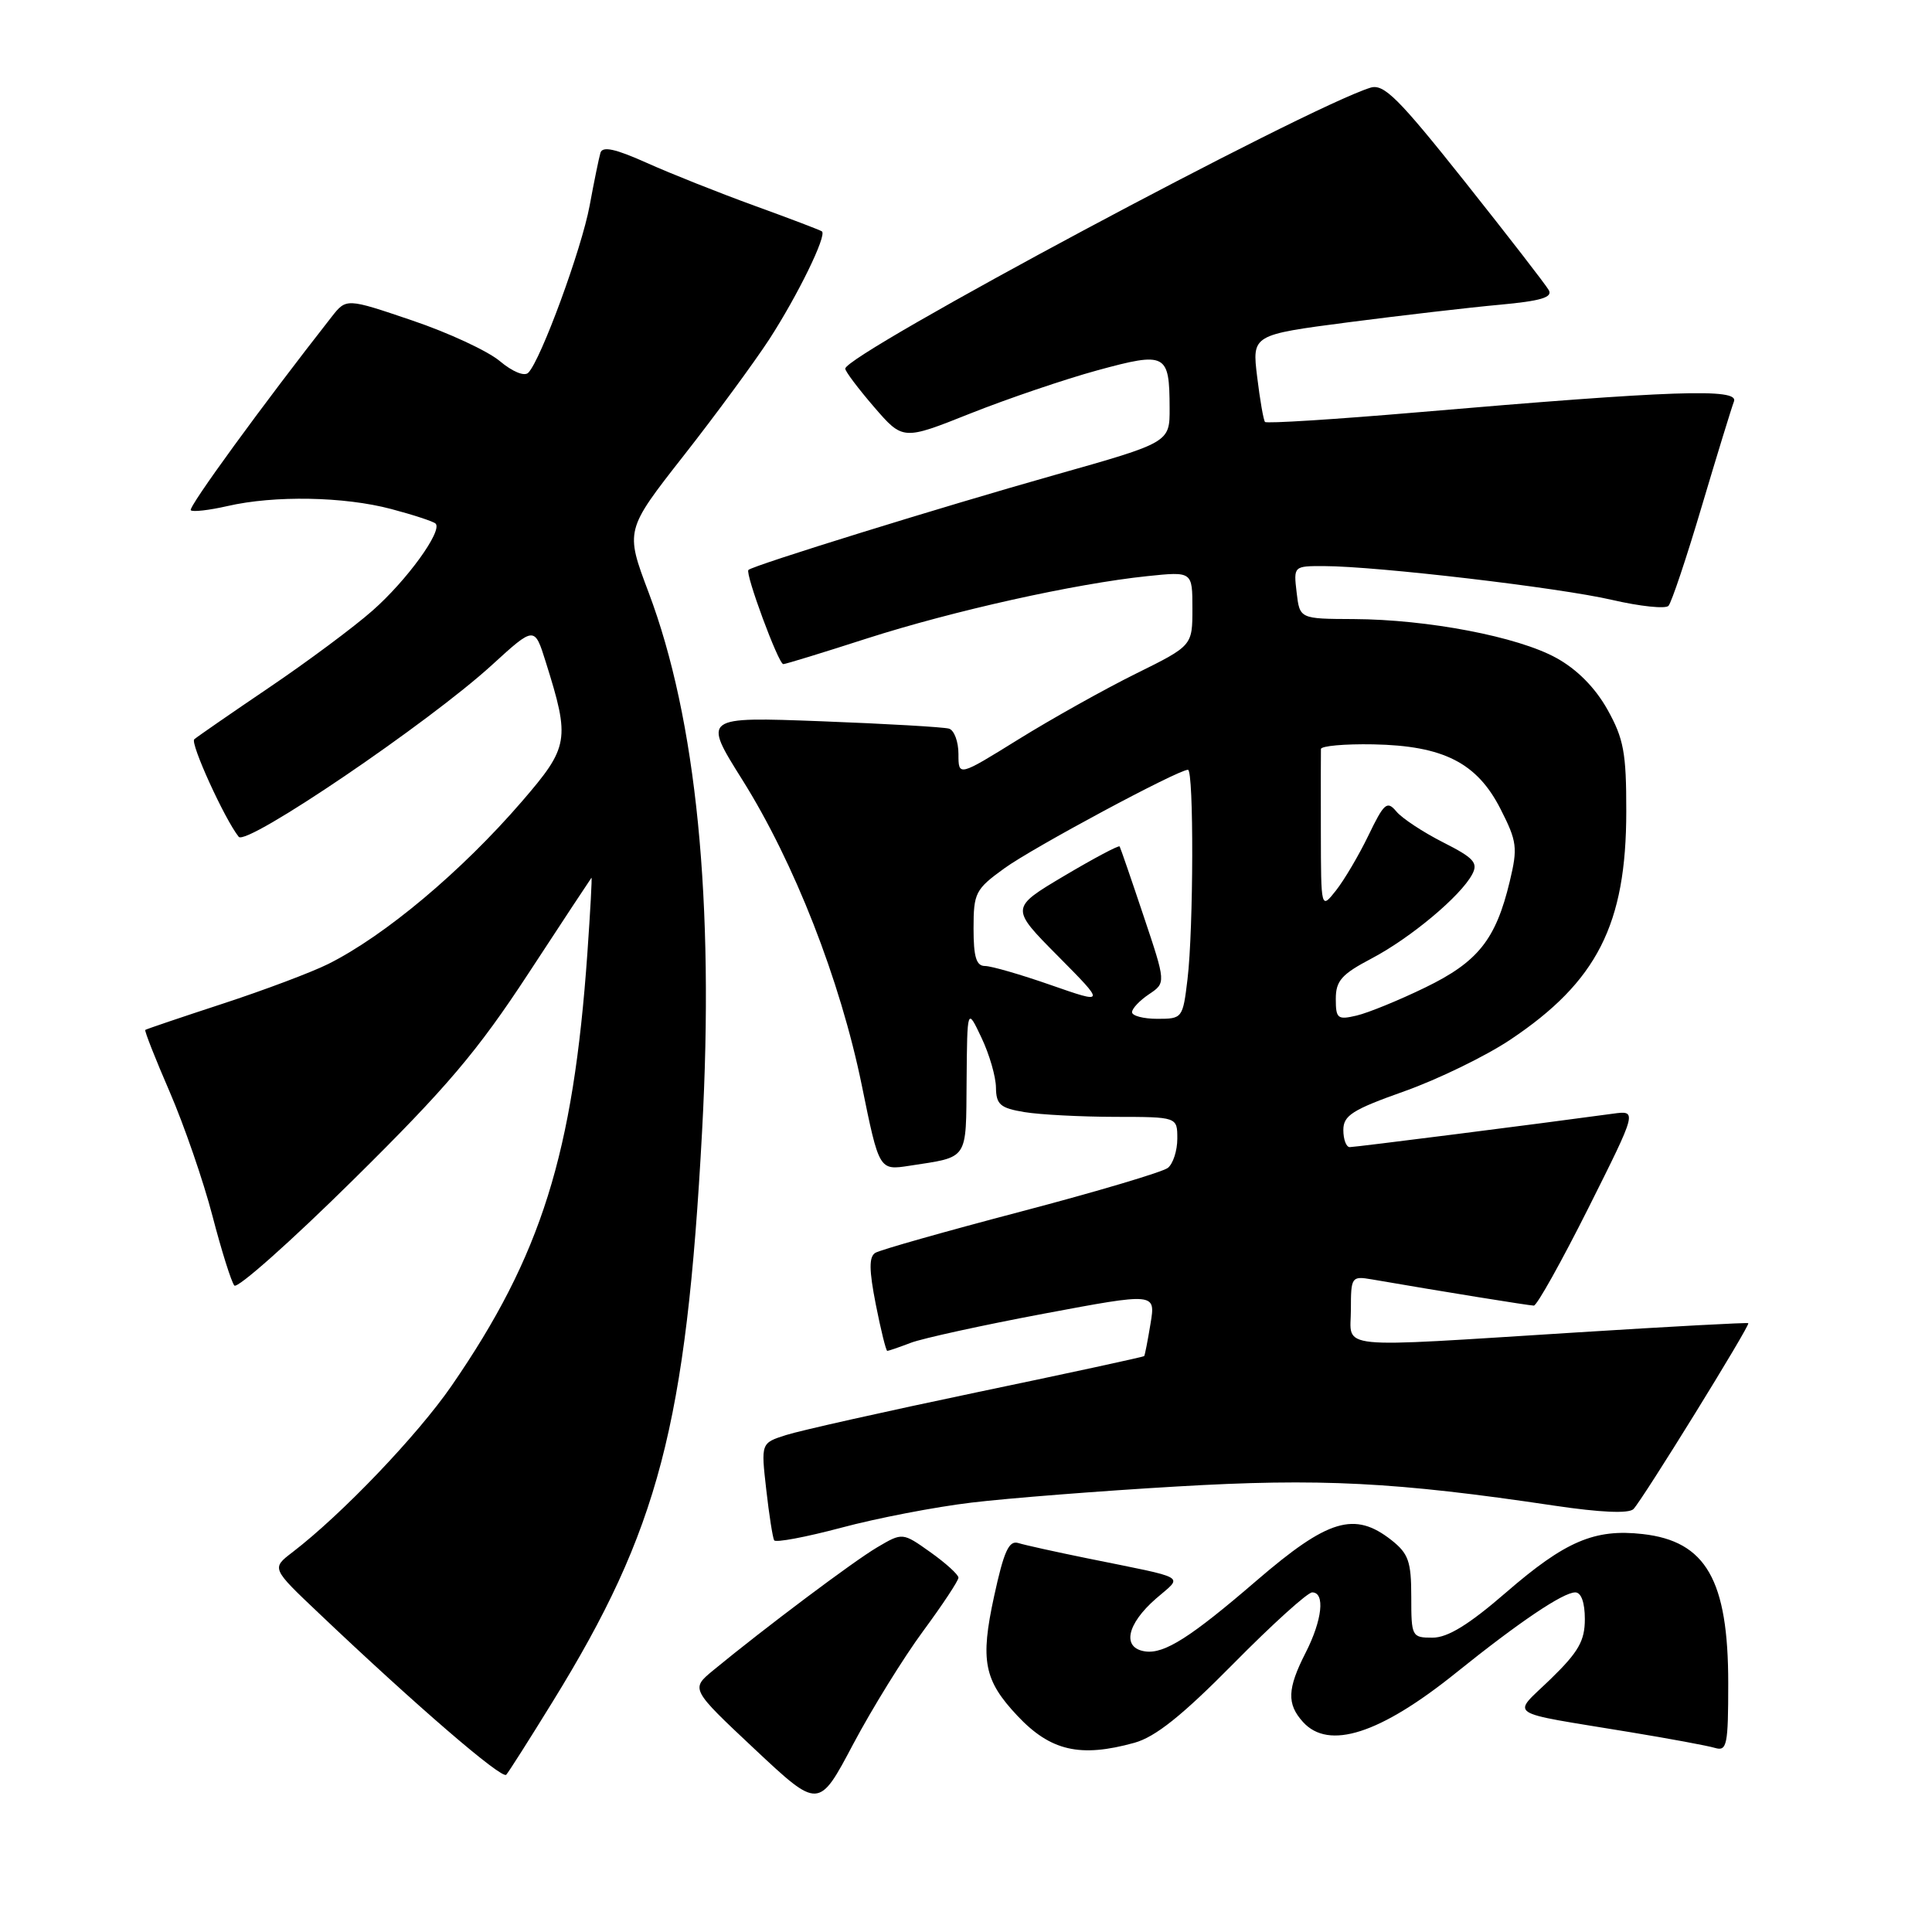 <?xml version="1.0" encoding="UTF-8" standalone="no"?>
<!DOCTYPE svg PUBLIC "-//W3C//DTD SVG 1.1//EN" "http://www.w3.org/Graphics/SVG/1.1/DTD/svg11.dtd" >
<svg xmlns="http://www.w3.org/2000/svg" xmlns:xlink="http://www.w3.org/1999/xlink" version="1.1" viewBox="0 0 256 256">
 <g >
 <path fill="currentColor"
d=" M 122.31 216.14 C 124.89 212.64 127.00 209.45 127.00 209.05 C 127.00 208.65 125.33 207.13 123.29 205.68 C 119.59 203.05 119.59 203.05 116.23 205.03 C 113.09 206.88 101.34 215.70 94.50 221.33 C 91.51 223.80 91.51 223.80 100.00 231.77 C 108.49 239.73 108.49 239.73 113.05 231.11 C 115.56 226.38 119.73 219.64 122.31 216.14 Z  M 73.22 225.50 C 87.28 202.72 90.92 188.86 93.03 149.89 C 94.68 119.46 92.29 95.31 85.94 78.49 C 82.84 70.27 82.84 70.27 90.58 60.39 C 94.85 54.95 99.94 48.01 101.92 44.98 C 105.71 39.13 109.59 31.19 108.91 30.66 C 108.68 30.49 104.67 28.96 100.00 27.27 C 95.33 25.57 88.90 23.02 85.72 21.59 C 81.53 19.71 79.83 19.34 79.56 20.25 C 79.36 20.94 78.71 24.09 78.13 27.25 C 77.07 32.98 71.67 47.70 70.00 49.39 C 69.49 49.91 67.91 49.26 66.23 47.85 C 64.64 46.51 59.41 44.08 54.61 42.46 C 45.89 39.50 45.89 39.50 43.93 42.00 C 34.78 53.67 24.90 67.23 25.28 67.61 C 25.53 67.86 27.71 67.61 30.12 67.06 C 36.35 65.62 45.61 65.79 51.85 67.45 C 54.80 68.23 57.44 69.10 57.72 69.38 C 58.67 70.34 53.90 76.92 49.36 80.91 C 46.88 83.10 40.72 87.68 35.68 91.09 C 30.63 94.51 26.16 97.60 25.74 97.96 C 25.17 98.46 29.76 108.54 31.63 110.88 C 32.65 112.16 56.81 95.77 65.19 88.11 C 70.83 82.96 70.83 82.96 72.32 87.73 C 75.56 98.04 75.40 98.95 69.16 106.19 C 61.16 115.46 50.99 123.99 43.50 127.73 C 41.30 128.83 35.00 131.20 29.50 133.00 C 24.00 134.80 19.39 136.36 19.25 136.47 C 19.12 136.57 20.57 140.27 22.49 144.69 C 24.40 149.11 26.95 156.50 28.15 161.11 C 29.35 165.72 30.66 169.88 31.05 170.34 C 31.45 170.80 38.54 164.50 46.80 156.34 C 59.21 144.09 63.25 139.32 70.01 129.00 C 74.51 122.12 78.28 116.41 78.37 116.31 C 78.47 116.21 78.22 120.71 77.83 126.31 C 75.96 152.88 71.73 166.37 59.84 183.62 C 55.30 190.20 45.31 200.65 38.74 205.69 C 35.97 207.81 35.97 207.81 42.24 213.75 C 55.12 225.99 66.52 235.81 67.08 235.16 C 67.41 234.80 70.17 230.45 73.22 225.50 Z  M 150.31 230.93 C 153.09 230.16 156.64 227.33 163.44 220.44 C 168.56 215.25 173.26 211.00 173.87 211.00 C 175.61 211.00 175.21 214.67 173.00 219.00 C 170.57 223.77 170.49 225.78 172.65 228.17 C 176.06 231.94 182.85 229.76 192.91 221.67 C 201.29 214.93 207.12 211.00 208.73 211.00 C 209.52 211.00 210.00 212.35 210.00 214.54 C 210.00 217.42 209.16 218.89 205.49 222.46 C 200.29 227.51 199.12 226.73 216.00 229.52 C 221.22 230.38 226.29 231.32 227.25 231.61 C 228.83 232.08 229.00 231.23 229.00 223.04 C 229.00 209.35 226.05 204.21 217.66 203.27 C 211.30 202.55 207.41 204.21 199.57 211.00 C 194.63 215.28 191.83 217.00 189.82 217.00 C 187.07 217.00 187.00 216.86 187.00 211.57 C 187.00 206.90 186.63 205.86 184.37 204.07 C 179.48 200.23 175.98 201.28 166.50 209.44 C 157.77 216.96 154.28 219.18 151.75 218.82 C 148.63 218.38 149.28 215.21 153.19 211.81 C 156.76 208.70 157.72 209.26 144.00 206.47 C 139.88 205.63 135.79 204.73 134.93 204.46 C 133.68 204.08 133.02 205.55 131.72 211.53 C 129.87 220.04 130.38 222.64 134.81 227.35 C 139.20 232.02 143.13 232.92 150.31 230.93 Z  M 128.75 199.10 C 133.56 198.52 145.78 197.56 155.90 196.97 C 174.86 195.85 184.96 196.37 205.99 199.51 C 212.05 200.41 215.82 200.58 216.44 199.96 C 217.60 198.80 231.94 175.60 231.66 175.33 C 231.56 175.22 221.35 175.77 208.98 176.55 C 176.23 178.60 179.00 178.88 179.00 173.53 C 179.00 169.20 179.09 169.07 181.75 169.52 C 191.17 171.15 202.61 172.99 203.24 173.00 C 203.65 173.00 206.90 167.18 210.47 160.07 C 216.95 147.13 216.95 147.13 213.72 147.57 C 203.77 148.93 179.57 152.00 178.85 152.00 C 178.38 152.00 178.00 150.98 178.00 149.73 C 178.00 147.80 179.20 147.04 186.11 144.59 C 190.57 143.00 196.86 139.94 200.10 137.78 C 211.63 130.08 215.49 122.49 215.49 107.50 C 215.50 99.74 215.15 97.88 212.99 94.01 C 211.36 91.11 208.97 88.69 206.22 87.18 C 201.12 84.36 189.20 82.08 179.36 82.03 C 172.22 82.00 172.22 82.00 171.81 78.50 C 171.40 75.01 171.41 75.00 175.45 75.01 C 182.47 75.03 206.58 77.86 213.61 79.49 C 217.32 80.35 220.68 80.70 221.08 80.28 C 221.48 79.85 223.47 73.92 225.49 67.10 C 227.52 60.28 229.44 54.02 229.76 53.19 C 230.43 51.43 221.82 51.72 187.75 54.64 C 176.88 55.57 167.83 56.14 167.62 55.91 C 167.42 55.69 166.95 52.99 166.58 49.93 C 165.90 44.37 165.90 44.37 178.70 42.70 C 185.74 41.79 194.75 40.74 198.72 40.38 C 204.17 39.88 205.77 39.40 205.22 38.44 C 204.82 37.73 199.81 31.26 194.09 24.06 C 185.28 12.98 183.36 11.07 181.59 11.62 C 173.07 14.27 111.99 46.95 112.00 48.85 C 112.00 49.21 113.72 51.49 115.82 53.93 C 119.64 58.35 119.64 58.35 128.57 54.79 C 133.48 52.84 141.06 50.26 145.41 49.07 C 154.52 46.59 154.96 46.82 154.98 54.07 C 155.00 58.63 155.00 58.63 139.75 62.94 C 124.84 67.15 99.83 74.90 99.17 75.52 C 98.70 75.96 103.15 88.00 103.79 88.00 C 104.08 88.00 109.08 86.47 114.90 84.59 C 126.32 80.93 142.43 77.34 152.03 76.34 C 158.00 75.72 158.00 75.72 158.00 80.64 C 158.00 85.56 158.00 85.56 150.48 89.28 C 146.34 91.33 139.37 95.23 134.98 97.95 C 127.00 102.90 127.00 102.90 127.00 99.92 C 127.00 98.28 126.44 96.76 125.75 96.55 C 125.06 96.34 117.44 95.90 108.81 95.57 C 93.12 94.98 93.12 94.98 98.35 103.31 C 105.26 114.31 111.34 129.87 114.19 143.80 C 116.49 155.09 116.49 155.09 120.50 154.47 C 128.41 153.25 127.99 153.87 128.08 143.18 C 128.16 133.50 128.16 133.50 130.05 137.50 C 131.10 139.70 131.96 142.68 131.97 144.12 C 132.00 146.36 132.54 146.83 135.75 147.36 C 137.81 147.70 143.21 147.98 147.75 147.99 C 156.00 148.00 156.00 148.00 156.00 150.88 C 156.00 152.46 155.44 154.20 154.75 154.75 C 154.06 155.30 145.31 157.90 135.31 160.53 C 125.31 163.16 116.61 165.62 115.98 166.01 C 115.13 166.54 115.15 168.28 116.05 172.86 C 116.72 176.24 117.40 179.00 117.57 179.00 C 117.73 179.00 119.14 178.52 120.68 177.93 C 122.23 177.34 130.17 175.60 138.31 174.07 C 153.13 171.29 153.13 171.29 152.45 175.39 C 152.08 177.65 151.70 179.59 151.61 179.69 C 151.52 179.80 141.56 181.96 129.47 184.48 C 117.39 187.01 106.00 189.56 104.16 190.15 C 100.83 191.21 100.83 191.21 101.53 197.36 C 101.91 200.74 102.39 203.77 102.58 204.10 C 102.78 204.43 106.77 203.68 111.47 202.43 C 116.16 201.17 123.94 199.67 128.75 199.10 Z  M 150.00 134.12 C 150.00 133.64 151.01 132.57 152.25 131.74 C 154.50 130.23 154.50 130.23 151.53 121.37 C 149.90 116.49 148.47 112.35 148.36 112.16 C 148.25 111.97 144.94 113.73 141.01 116.06 C 133.86 120.31 133.86 120.31 140.18 126.68 C 146.49 133.05 146.49 133.05 139.26 130.53 C 135.29 129.14 131.35 128.00 130.52 128.00 C 129.36 128.00 129.00 126.81 129.00 123.01 C 129.00 118.31 129.25 117.83 133.08 115.06 C 136.85 112.32 156.09 102.00 157.41 102.00 C 158.20 102.00 158.15 123.12 157.35 129.75 C 156.73 134.92 156.67 135.00 153.36 135.00 C 151.51 135.00 150.00 134.60 150.00 134.12 Z  M 177.00 132.36 C 177.00 129.96 177.77 129.09 181.75 127.00 C 186.90 124.29 193.53 118.75 195.07 115.86 C 195.89 114.33 195.30 113.68 191.21 111.61 C 188.55 110.26 185.76 108.42 185.02 107.52 C 183.80 106.06 183.40 106.40 181.33 110.69 C 180.05 113.34 178.11 116.62 177.02 118.00 C 175.04 120.50 175.04 120.50 175.02 110.25 C 175.01 104.61 175.01 99.66 175.03 99.25 C 175.05 98.84 178.16 98.56 181.96 98.63 C 191.27 98.81 195.71 101.07 198.83 107.20 C 201.02 111.50 201.12 112.33 200.05 116.79 C 198.20 124.51 195.84 127.46 188.83 130.86 C 185.35 132.55 181.26 134.22 179.75 134.57 C 177.24 135.16 177.00 134.97 177.00 132.36 Z "/>
</g>
</svg>